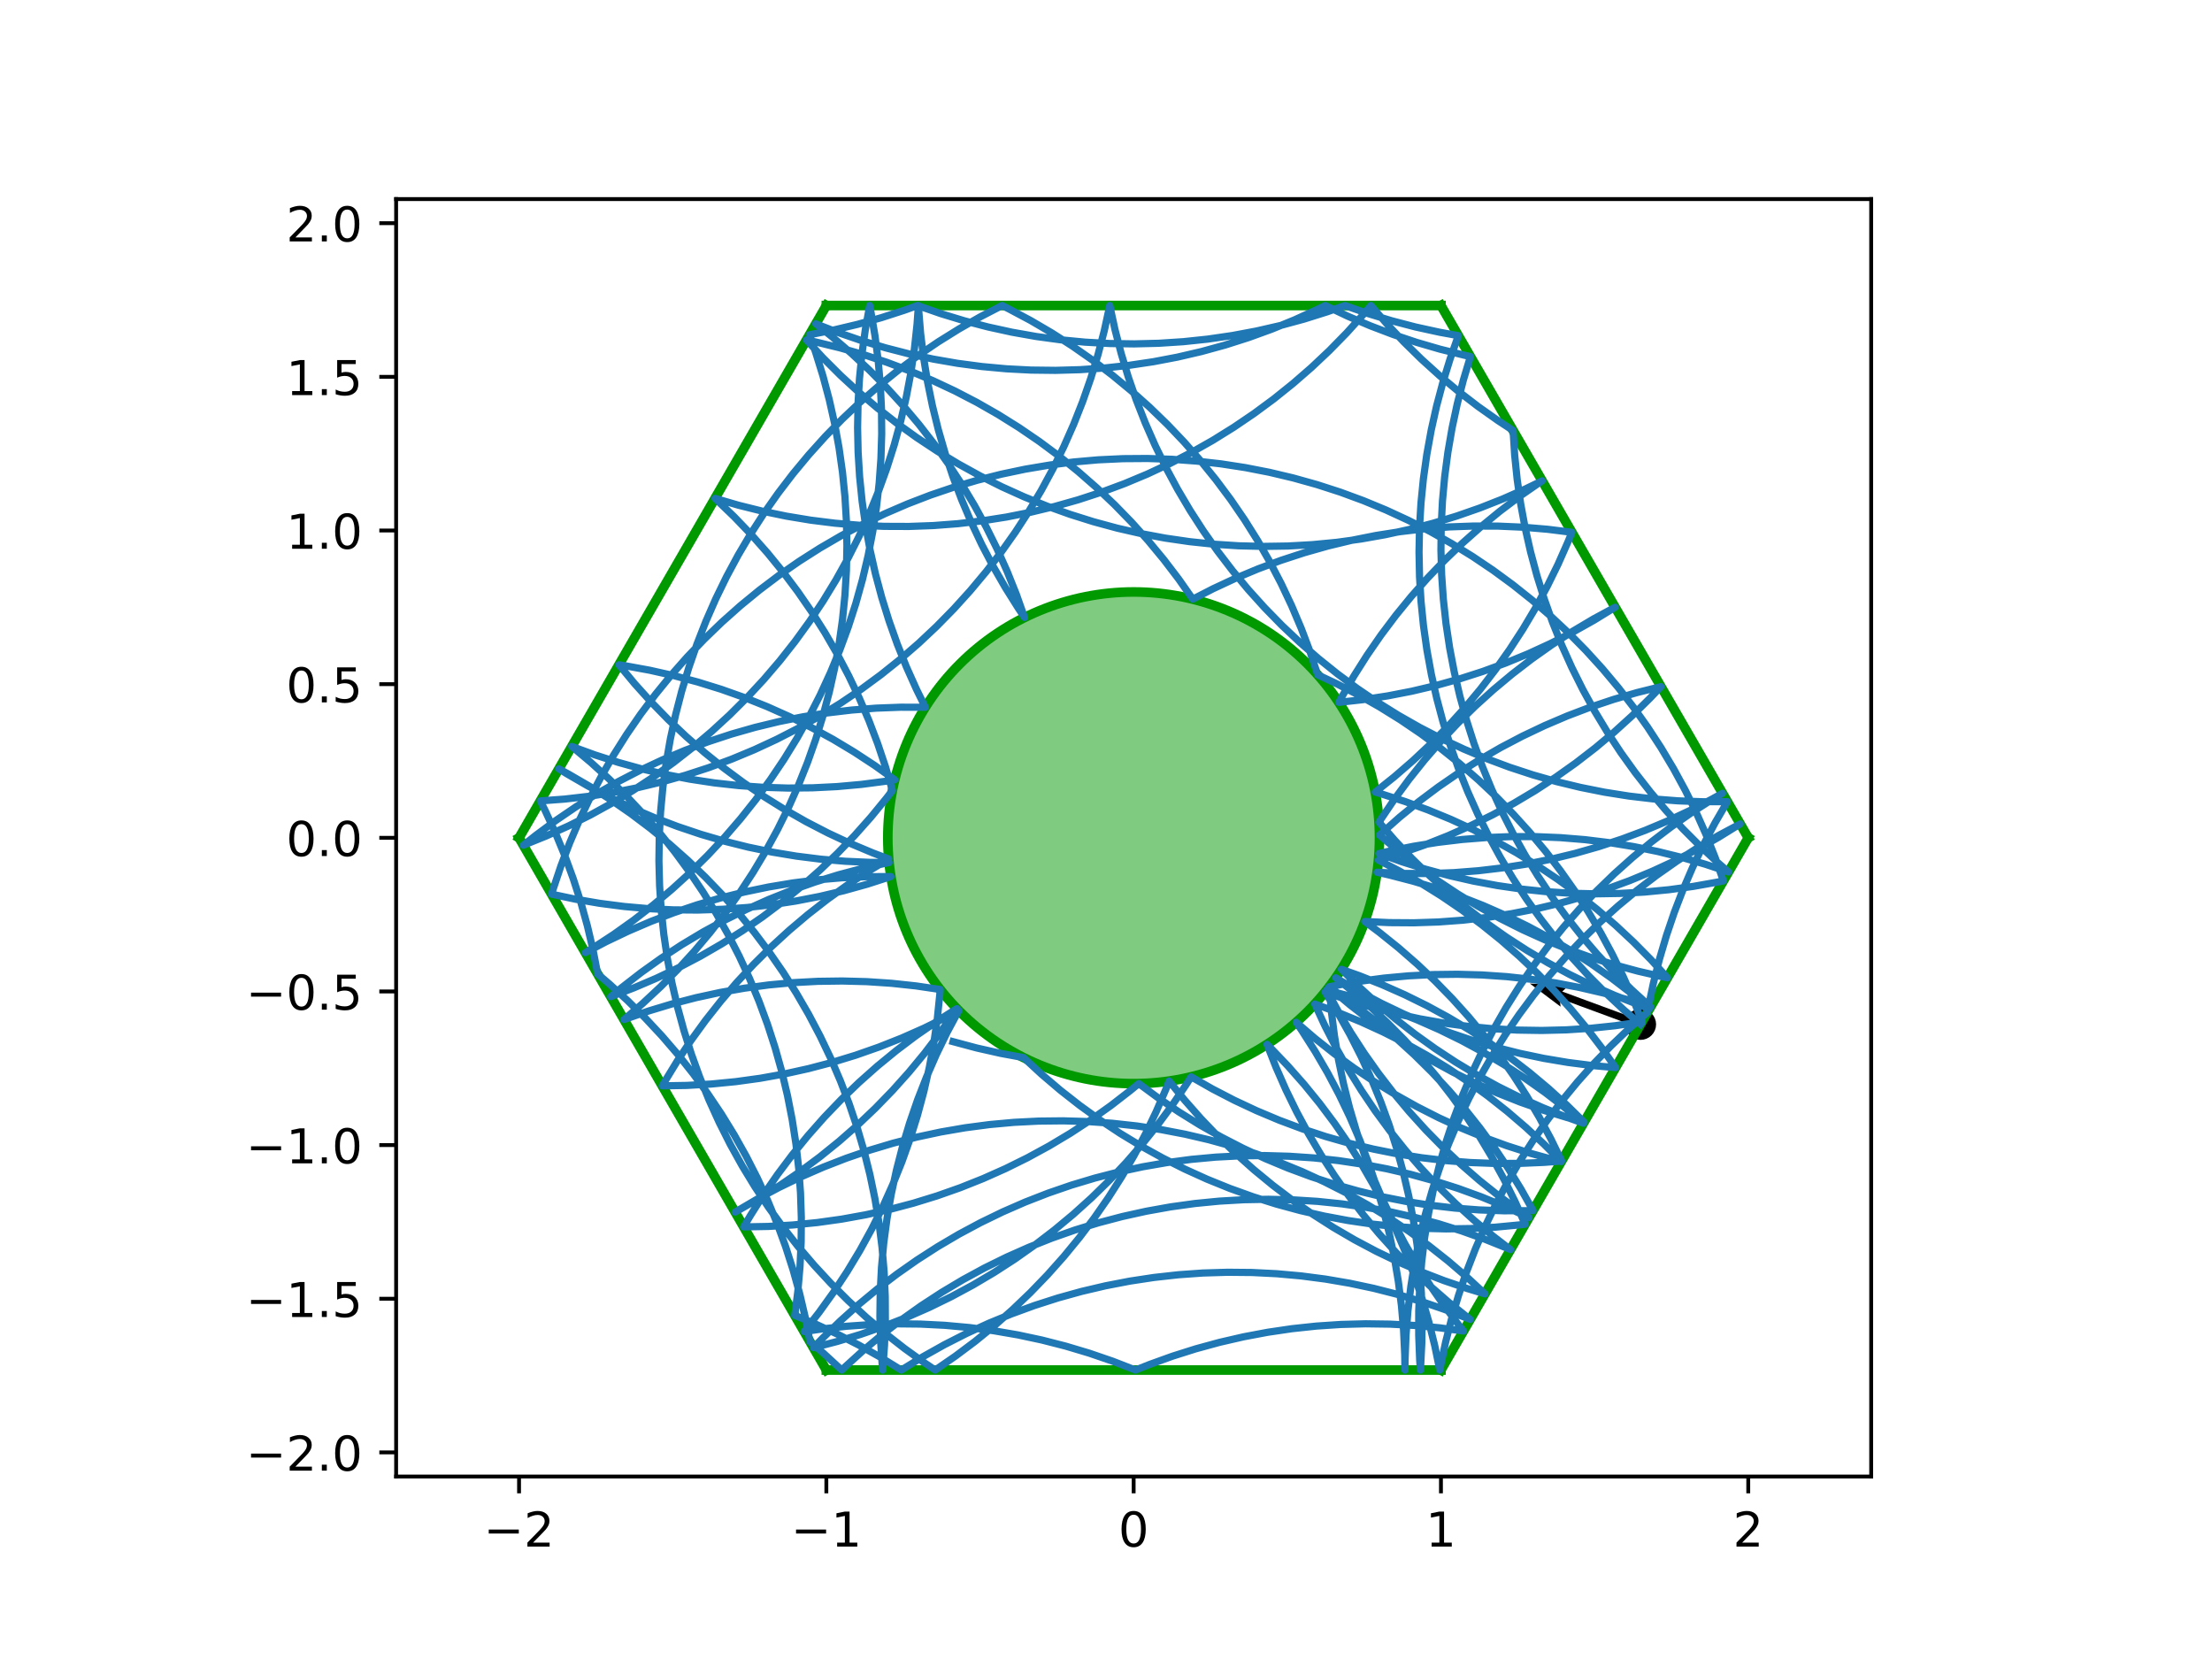 <?xml version="1.0" encoding="utf-8" standalone="no"?>
<!DOCTYPE svg PUBLIC "-//W3C//DTD SVG 1.1//EN"
  "http://www.w3.org/Graphics/SVG/1.1/DTD/svg11.dtd">
<!-- Created with matplotlib (http://matplotlib.org/) -->
<svg height="345.6pt" version="1.1" viewBox="0 0 460.8 345.6" width="460.8pt" xmlns="http://www.w3.org/2000/svg" xmlns:xlink="http://www.w3.org/1999/xlink">
 <defs>
  <style type="text/css">
*{stroke-linecap:butt;stroke-linejoin:round;}
  </style>
 </defs>
 <g id="figure_1">
  <g id="patch_1">
   <path d="M 0 345.6 
L 460.8 345.6 
L 460.8 0 
L 0 0 
z
" style="fill:#ffffff;"/>
  </g>
  <g id="axes_1">
   <g id="patch_2">
    <path d="M 82.52 307.584 
L 389.8 307.584 
L 389.8 41.472 
L 82.52 41.472 
z
" style="fill:#ffffff;"/>
   </g>
   <g id="PathCollection_1">
    <defs>
     <path d="M 0 2.739 
C 0.726 2.739 1.423 2.45 1.936 1.936 
C 2.45 1.423 2.739 0.726 2.739 0 
C 2.739 -0.726 2.45 -1.423 1.936 -1.936 
C 1.423 -2.45 0.726 -2.739 0 -2.739 
C -0.726 -2.739 -1.423 -2.45 -1.936 -1.936 
C -2.45 -1.423 -2.739 -0.726 -2.739 0 
C -2.739 0.726 -2.45 1.423 -1.936 1.936 
C -1.423 2.45 -0.726 2.739 0 2.739 
z
" id="m15c1db0c22" style="stroke:#000000;"/>
    </defs>
    <g clip-path="url(#pc9ce32f8cd)">
     <use style="stroke:#000000;" x="341.755" xlink:href="#m15c1db0c22" y="213.391"/>
    </g>
   </g>
   <g id="Quiver_1">
    <path clip-path="url(#pc9ce32f8cd)" d="M 341.49 214.112 
L 324.912 208 
L 325.101 209.707 
L 318.691 204.887 
L 326.696 205.382 
L 325.444 206.558 
L 342.021 212.671 
L 341.49 214.112 
"/>
   </g>
   <g id="patch_3">
    <path clip-path="url(#pc9ce32f8cd)" d="M 236.16 225.741 
C 249.742 225.741 262.769 220.345 272.373 210.741 
C 281.977 201.137 287.373 188.11 287.373 174.528 
C 287.373 160.946 281.977 147.919 272.373 138.315 
C 262.769 128.711 249.742 123.315 236.16 123.315 
C 222.578 123.315 209.551 128.711 199.947 138.315 
C 190.343 147.919 184.947 160.946 184.947 174.528 
C 184.947 188.11 190.343 201.137 199.947 210.741 
C 209.551 220.345 222.578 225.741 236.16 225.741 
z
" style="fill:#009900;fill-opacity:0.5;stroke:#009900;stroke-linejoin:miter;stroke-width:2;"/>
   </g>
   <g id="matplotlib.axis_1">
    <g id="xtick_1">
     <g id="line2d_1">
      <defs>
       <path d="M 0 0 
L 0 3.5 
" id="ma68ccc28b9" style="stroke:#000000;stroke-width:0.8;"/>
      </defs>
      <g>
       <use style="stroke:#000000;stroke-width:0.8;" x="108.127" xlink:href="#ma68ccc28b9" y="307.584"/>
      </g>
     </g>
     <g id="text_1">
      <!-- −2 -->
      <defs>
       <path d="M 10.594 35.5 
L 73.188 35.5 
L 73.188 27.203 
L 10.594 27.203 
z
" id="DejaVuSans-2212"/>
       <path d="M 19.188 8.297 
L 53.609 8.297 
L 53.609 0 
L 7.328 0 
L 7.328 8.297 
Q 12.938 14.109 22.625 23.891 
Q 32.328 33.688 34.812 36.531 
Q 39.547 41.844 41.422 45.531 
Q 43.312 49.219 43.312 52.781 
Q 43.312 58.594 39.234 62.25 
Q 35.156 65.922 28.609 65.922 
Q 23.969 65.922 18.812 64.312 
Q 13.672 62.703 7.812 59.422 
L 7.812 69.391 
Q 13.766 71.781 18.938 73 
Q 24.125 74.219 28.422 74.219 
Q 39.75 74.219 46.484 68.547 
Q 53.219 62.891 53.219 53.422 
Q 53.219 48.922 51.531 44.891 
Q 49.859 40.875 45.406 35.406 
Q 44.188 33.984 37.641 27.219 
Q 31.109 20.453 19.188 8.297 
z
" id="DejaVuSans-32"/>
      </defs>
      <g transform="translate(100.756 322.182)scale(0.1 -0.1)">
       <use xlink:href="#DejaVuSans-2212"/>
       <use x="83.789" xlink:href="#DejaVuSans-32"/>
      </g>
     </g>
    </g>
    <g id="xtick_2">
     <g id="line2d_2">
      <g>
       <use style="stroke:#000000;stroke-width:0.8;" x="172.143" xlink:href="#ma68ccc28b9" y="307.584"/>
      </g>
     </g>
     <g id="text_2">
      <!-- −1 -->
      <defs>
       <path d="M 12.406 8.297 
L 28.516 8.297 
L 28.516 63.922 
L 10.984 60.406 
L 10.984 69.391 
L 28.422 72.906 
L 38.281 72.906 
L 38.281 8.297 
L 54.391 8.297 
L 54.391 0 
L 12.406 0 
z
" id="DejaVuSans-31"/>
      </defs>
      <g transform="translate(164.772 322.182)scale(0.1 -0.1)">
       <use xlink:href="#DejaVuSans-2212"/>
       <use x="83.789" xlink:href="#DejaVuSans-31"/>
      </g>
     </g>
    </g>
    <g id="xtick_3">
     <g id="line2d_3">
      <g>
       <use style="stroke:#000000;stroke-width:0.8;" x="236.16" xlink:href="#ma68ccc28b9" y="307.584"/>
      </g>
     </g>
     <g id="text_3">
      <!-- 0 -->
      <defs>
       <path d="M 31.781 66.406 
Q 24.172 66.406 20.328 58.906 
Q 16.5 51.422 16.5 36.375 
Q 16.5 21.391 20.328 13.891 
Q 24.172 6.391 31.781 6.391 
Q 39.453 6.391 43.281 13.891 
Q 47.125 21.391 47.125 36.375 
Q 47.125 51.422 43.281 58.906 
Q 39.453 66.406 31.781 66.406 
z
M 31.781 74.219 
Q 44.047 74.219 50.516 64.516 
Q 56.984 54.828 56.984 36.375 
Q 56.984 17.969 50.516 8.266 
Q 44.047 -1.422 31.781 -1.422 
Q 19.531 -1.422 13.062 8.266 
Q 6.594 17.969 6.594 36.375 
Q 6.594 54.828 13.062 64.516 
Q 19.531 74.219 31.781 74.219 
z
" id="DejaVuSans-30"/>
      </defs>
      <g transform="translate(232.979 322.182)scale(0.1 -0.1)">
       <use xlink:href="#DejaVuSans-30"/>
      </g>
     </g>
    </g>
    <g id="xtick_4">
     <g id="line2d_4">
      <g>
       <use style="stroke:#000000;stroke-width:0.8;" x="300.177" xlink:href="#ma68ccc28b9" y="307.584"/>
      </g>
     </g>
     <g id="text_4">
      <!-- 1 -->
      <g transform="translate(296.995 322.182)scale(0.1 -0.1)">
       <use xlink:href="#DejaVuSans-31"/>
      </g>
     </g>
    </g>
    <g id="xtick_5">
     <g id="line2d_5">
      <g>
       <use style="stroke:#000000;stroke-width:0.8;" x="364.193" xlink:href="#ma68ccc28b9" y="307.584"/>
      </g>
     </g>
     <g id="text_5">
      <!-- 2 -->
      <g transform="translate(361.012 322.182)scale(0.1 -0.1)">
       <use xlink:href="#DejaVuSans-32"/>
      </g>
     </g>
    </g>
   </g>
   <g id="matplotlib.axis_2">
    <g id="ytick_1">
     <g id="line2d_6">
      <defs>
       <path d="M 0 0 
L -3.5 0 
" id="m236fe121c1" style="stroke:#000000;stroke-width:0.8;"/>
      </defs>
      <g>
       <use style="stroke:#000000;stroke-width:0.8;" x="82.52" xlink:href="#m236fe121c1" y="302.561"/>
      </g>
     </g>
     <g id="text_6">
      <!-- −2.0 -->
      <defs>
       <path d="M 10.688 12.406 
L 21 12.406 
L 21 0 
L 10.688 0 
z
" id="DejaVuSans-2e"/>
      </defs>
      <g transform="translate(51.237 306.36)scale(0.1 -0.1)">
       <use xlink:href="#DejaVuSans-2212"/>
       <use x="83.789" xlink:href="#DejaVuSans-32"/>
       <use x="147.412" xlink:href="#DejaVuSans-2e"/>
       <use x="179.199" xlink:href="#DejaVuSans-30"/>
      </g>
     </g>
    </g>
    <g id="ytick_2">
     <g id="line2d_7">
      <g>
       <use style="stroke:#000000;stroke-width:0.8;" x="82.52" xlink:href="#m236fe121c1" y="270.553"/>
      </g>
     </g>
     <g id="text_7">
      <!-- −1.5 -->
      <defs>
       <path d="M 10.797 72.906 
L 49.516 72.906 
L 49.516 64.594 
L 19.828 64.594 
L 19.828 46.734 
Q 21.969 47.469 24.109 47.828 
Q 26.266 48.188 28.422 48.188 
Q 40.625 48.188 47.75 41.5 
Q 54.891 34.812 54.891 23.391 
Q 54.891 11.625 47.562 5.094 
Q 40.234 -1.422 26.906 -1.422 
Q 22.312 -1.422 17.547 -0.641 
Q 12.797 0.141 7.719 1.703 
L 7.719 11.625 
Q 12.109 9.234 16.797 8.062 
Q 21.484 6.891 26.703 6.891 
Q 35.156 6.891 40.078 11.328 
Q 45.016 15.766 45.016 23.391 
Q 45.016 31 40.078 35.438 
Q 35.156 39.891 26.703 39.891 
Q 22.75 39.891 18.812 39.016 
Q 14.891 38.141 10.797 36.281 
z
" id="DejaVuSans-35"/>
      </defs>
      <g transform="translate(51.237 274.352)scale(0.1 -0.1)">
       <use xlink:href="#DejaVuSans-2212"/>
       <use x="83.789" xlink:href="#DejaVuSans-31"/>
       <use x="147.412" xlink:href="#DejaVuSans-2e"/>
       <use x="179.199" xlink:href="#DejaVuSans-35"/>
      </g>
     </g>
    </g>
    <g id="ytick_3">
     <g id="line2d_8">
      <g>
       <use style="stroke:#000000;stroke-width:0.8;" x="82.52" xlink:href="#m236fe121c1" y="238.545"/>
      </g>
     </g>
     <g id="text_8">
      <!-- −1.0 -->
      <g transform="translate(51.237 242.344)scale(0.1 -0.1)">
       <use xlink:href="#DejaVuSans-2212"/>
       <use x="83.789" xlink:href="#DejaVuSans-31"/>
       <use x="147.412" xlink:href="#DejaVuSans-2e"/>
       <use x="179.199" xlink:href="#DejaVuSans-30"/>
      </g>
     </g>
    </g>
    <g id="ytick_4">
     <g id="line2d_9">
      <g>
       <use style="stroke:#000000;stroke-width:0.8;" x="82.52" xlink:href="#m236fe121c1" y="206.536"/>
      </g>
     </g>
     <g id="text_9">
      <!-- −0.5 -->
      <g transform="translate(51.237 210.336)scale(0.1 -0.1)">
       <use xlink:href="#DejaVuSans-2212"/>
       <use x="83.789" xlink:href="#DejaVuSans-30"/>
       <use x="147.412" xlink:href="#DejaVuSans-2e"/>
       <use x="179.199" xlink:href="#DejaVuSans-35"/>
      </g>
     </g>
    </g>
    <g id="ytick_5">
     <g id="line2d_10">
      <g>
       <use style="stroke:#000000;stroke-width:0.8;" x="82.52" xlink:href="#m236fe121c1" y="174.528"/>
      </g>
     </g>
     <g id="text_10">
      <!-- 0.0 -->
      <g transform="translate(59.617 178.327)scale(0.1 -0.1)">
       <use xlink:href="#DejaVuSans-30"/>
       <use x="63.623" xlink:href="#DejaVuSans-2e"/>
       <use x="95.41" xlink:href="#DejaVuSans-30"/>
      </g>
     </g>
    </g>
    <g id="ytick_6">
     <g id="line2d_11">
      <g>
       <use style="stroke:#000000;stroke-width:0.8;" x="82.52" xlink:href="#m236fe121c1" y="142.52"/>
      </g>
     </g>
     <g id="text_11">
      <!-- 0.5 -->
      <g transform="translate(59.617 146.319)scale(0.1 -0.1)">
       <use xlink:href="#DejaVuSans-30"/>
       <use x="63.623" xlink:href="#DejaVuSans-2e"/>
       <use x="95.41" xlink:href="#DejaVuSans-35"/>
      </g>
     </g>
    </g>
    <g id="ytick_7">
     <g id="line2d_12">
      <g>
       <use style="stroke:#000000;stroke-width:0.8;" x="82.52" xlink:href="#m236fe121c1" y="110.511"/>
      </g>
     </g>
     <g id="text_12">
      <!-- 1.0 -->
      <g transform="translate(59.617 114.311)scale(0.1 -0.1)">
       <use xlink:href="#DejaVuSans-31"/>
       <use x="63.623" xlink:href="#DejaVuSans-2e"/>
       <use x="95.41" xlink:href="#DejaVuSans-30"/>
      </g>
     </g>
    </g>
    <g id="ytick_8">
     <g id="line2d_13">
      <g>
       <use style="stroke:#000000;stroke-width:0.8;" x="82.52" xlink:href="#m236fe121c1" y="78.503"/>
      </g>
     </g>
     <g id="text_13">
      <!-- 1.5 -->
      <g transform="translate(59.617 82.302)scale(0.1 -0.1)">
       <use xlink:href="#DejaVuSans-31"/>
       <use x="63.623" xlink:href="#DejaVuSans-2e"/>
       <use x="95.41" xlink:href="#DejaVuSans-35"/>
      </g>
     </g>
    </g>
    <g id="ytick_9">
     <g id="line2d_14">
      <g>
       <use style="stroke:#000000;stroke-width:0.8;" x="82.52" xlink:href="#m236fe121c1" y="46.495"/>
      </g>
     </g>
     <g id="text_14">
      <!-- 2.0 -->
      <g transform="translate(59.617 50.294)scale(0.1 -0.1)">
       <use xlink:href="#DejaVuSans-32"/>
       <use x="63.623" xlink:href="#DejaVuSans-2e"/>
       <use x="95.41" xlink:href="#DejaVuSans-30"/>
      </g>
     </g>
    </g>
   </g>
   <g id="line2d_15">
    <path clip-path="url(#pc9ce32f8cd)" d="M 300.177 63.648 
L 172.143 63.648 
" style="fill:none;stroke:#009900;stroke-linecap:square;stroke-width:2;"/>
   </g>
   <g id="line2d_16">
    <path clip-path="url(#pc9ce32f8cd)" d="M 172.143 63.648 
L 108.127 174.528 
" style="fill:none;stroke:#009900;stroke-linecap:square;stroke-width:2;"/>
   </g>
   <g id="line2d_17">
    <path clip-path="url(#pc9ce32f8cd)" d="M 108.127 174.528 
L 172.143 285.408 
" style="fill:none;stroke:#009900;stroke-linecap:square;stroke-width:2;"/>
   </g>
   <g id="line2d_18">
    <path clip-path="url(#pc9ce32f8cd)" d="M 172.143 285.408 
L 300.177 285.408 
" style="fill:none;stroke:#009900;stroke-linecap:square;stroke-width:2;"/>
   </g>
   <g id="line2d_19">
    <path clip-path="url(#pc9ce32f8cd)" d="M 300.177 285.408 
L 364.193 174.528 
" style="fill:none;stroke:#009900;stroke-linecap:square;stroke-width:2;"/>
   </g>
   <g id="line2d_20">
    <path clip-path="url(#pc9ce32f8cd)" d="M 364.193 174.528 
L 300.177 63.648 
" style="fill:none;stroke:#009900;stroke-linecap:square;stroke-width:2;"/>
   </g>
   <g id="line2d_21">
    <path clip-path="url(#pc9ce32f8cd)" d="M 198.533 216.992 
L 203.48 218.316 
L 208.476 219.44 
L 213.219 220.316 
L 216.983 223.788 
L 220.883 227.108 
L 224.912 230.268 
L 229.064 233.266 
L 233.333 236.094 
L 237.712 238.75 
L 242.193 241.228 
L 246.77 243.525 
L 251.435 245.638 
L 256.181 247.562 
L 260.999 249.295 
L 265.884 250.834 
L 270.826 252.176 
L 275.817 253.319 
L 280.851 254.262 
L 285.918 255.003 
L 291.011 255.541 
L 296.121 255.874 
L 301.24 256.003 
L 306.361 255.928 
L 311.474 255.647 
L 316.572 255.162 
L 317.718 255.025 
L 315.631 250.348 
L 313.359 245.759 
L 310.905 241.264 
L 308.273 236.872 
L 305.468 232.587 
L 302.493 228.419 
L 299.354 224.373 
L 296.056 220.455 
L 292.604 216.673 
L 289.003 213.031 
L 285.26 209.537 
L 281.38 206.195 
L 278.257 203.693 
L 278.803 204.028 
L 283.229 206.603 
L 287.755 209 
L 292.373 211.213 
L 297.076 213.24 
L 301.856 215.078 
L 306.705 216.723 
L 311.617 218.172 
L 316.582 219.424 
L 321.594 220.477 
L 326.644 221.328 
L 331.724 221.976 
L 336.553 222.403 
L 333.608 218.213 
L 330.497 214.145 
L 327.227 210.204 
L 323.802 206.398 
L 320.227 202.731 
L 316.508 199.21 
L 312.652 195.841 
L 308.663 192.629 
L 304.55 189.578 
L 300.318 186.695 
L 295.974 183.983 
L 291.525 181.447 
L 287.161 179.182 
L 292.057 177.68 
L 296.889 175.983 
L 301.649 174.094 
L 306.33 172.017 
L 310.924 169.754 
L 315.423 167.31 
L 319.822 164.687 
L 324.112 161.89 
L 328.287 158.925 
L 332.339 155.794 
L 336.264 152.504 
L 340.053 149.06 
L 343.702 145.467 
L 346.012 143.037 
L 341.042 144.271 
L 336.125 145.702 
L 331.269 147.329 
L 326.483 149.149 
L 321.772 151.159 
L 317.147 153.356 
L 312.612 155.736 
L 308.177 158.295 
L 303.847 161.03 
L 299.63 163.935 
L 295.533 167.007 
L 291.561 170.24 
L 287.37 173.955 
L 291.271 177.272 
L 295.302 180.431 
L 299.456 183.426 
L 303.726 186.253 
L 308.106 188.906 
L 312.589 191.382 
L 317.167 193.677 
L 321.833 195.787 
L 326.579 197.709 
L 331.399 199.44 
L 336.284 200.976 
L 341.227 202.316 
L 346.219 203.457 
L 347.358 203.688 
L 343.908 199.903 
L 340.309 196.26 
L 336.568 192.763 
L 332.689 189.419 
L 328.68 186.233 
L 324.547 183.209 
L 320.297 180.353 
L 315.935 177.67 
L 311.47 175.163 
L 306.908 172.836 
L 302.256 170.694 
L 297.523 168.74 
L 292.715 166.976 
L 287.841 165.406 
L 286.48 165.006 
L 290.48 161.808 
L 294.348 158.453 
L 298.079 154.945 
L 301.667 151.291 
L 305.106 147.497 
L 308.391 143.567 
L 311.515 139.51 
L 314.475 135.331 
L 317.266 131.037 
L 319.882 126.635 
L 322.321 122.132 
L 324.577 117.535 
L 326.648 112.851 
L 327.45 110.887 
L 322.369 110.255 
L 317.266 109.825 
L 312.149 109.601 
L 307.029 109.581 
L 301.911 109.766 
L 296.805 110.155 
L 291.718 110.748 
L 286.66 111.544 
L 281.637 112.542 
L 276.658 113.74 
L 271.731 115.136 
L 266.863 116.728 
L 262.064 118.513 
L 257.339 120.489 
L 252.698 122.652 
L 248.481 124.819 
L 245.54 120.627 
L 242.433 116.555 
L 239.167 112.611 
L 235.745 108.801 
L 232.174 105.131 
L 228.459 101.607 
L 224.605 98.234 
L 220.62 95.017 
L 216.51 91.963 
L 212.281 89.076 
L 207.939 86.359 
L 203.493 83.819 
L 198.948 81.459 
L 194.313 79.282 
L 189.594 77.292 
L 184.8 75.493 
L 179.937 73.886 
L 175.015 72.476 
L 170.039 71.263 
L 167.999 70.826 
L 171.476 74.586 
L 175.1 78.204 
L 178.867 81.674 
L 182.769 84.99 
L 186.8 88.148 
L 190.955 91.142 
L 195.226 93.967 
L 199.607 96.619 
L 204.09 99.095 
L 208.668 101.388 
L 213.335 103.497 
L 218.082 105.418 
L 222.902 107.147 
L 227.788 108.682 
L 232.731 110.021 
L 237.723 111.16 
L 242.757 112.1 
L 247.825 112.837 
L 252.918 113.371 
L 258.028 113.7 
L 263.148 113.825 
L 268.268 113.746 
L 273.381 113.461 
L 278.479 112.973 
L 283.553 112.281 
L 288.595 111.386 
L 293.598 110.291 
L 298.552 108.997 
L 303.451 107.505 
L 308.287 105.819 
L 313.051 103.94 
L 317.736 101.873 
L 321.261 100.167 
L 320.726 100.519 
L 316.517 103.436 
L 312.429 106.519 
L 308.466 109.763 
L 304.637 113.163 
L 300.946 116.714 
L 297.401 120.409 
L 294.006 124.243 
L 290.767 128.209 
L 287.689 132.302 
L 284.778 136.515 
L 282.037 140.841 
L 279.471 145.273 
L 278.902 146.315 
L 283.991 145.746 
L 289.053 144.973 
L 294.081 143.998 
L 299.065 142.823 
L 303.998 141.449 
L 308.873 139.88 
L 313.681 138.117 
L 318.414 136.163 
L 323.066 134.021 
L 327.628 131.695 
L 332.093 129.188 
L 336.464 126.499 
L 331.959 128.934 
L 327.555 131.548 
L 323.259 134.336 
L 319.078 137.293 
L 315.019 140.415 
L 311.088 143.696 
L 307.291 147.133 
L 303.635 150.718 
L 300.125 154.447 
L 296.766 158.313 
L 293.566 162.311 
L 290.527 166.433 
L 287.656 170.673 
L 287.27 171.273 
L 290.634 175.133 
L 294.15 178.856 
L 297.813 182.436 
L 301.615 185.866 
L 305.552 189.141 
L 309.616 192.256 
L 313.802 195.207 
L 318.102 197.987 
L 322.511 200.593 
L 327.019 203.021 
L 331.622 205.267 
L 336.31 207.327 
L 341.077 209.197 
L 343.647 210.116 
L 339.712 206.838 
L 335.649 203.72 
L 331.465 200.768 
L 327.167 197.985 
L 322.76 195.376 
L 318.253 192.945 
L 313.652 190.697 
L 308.964 188.634 
L 304.198 186.761 
L 299.361 185.079 
L 294.461 183.592 
L 289.505 182.303 
L 286.868 181.702 
L 287.507 181.744 
L 292.623 181.962 
L 297.744 181.976 
L 302.862 181.785 
L 307.967 181.389 
L 313.053 180.79 
L 318.111 179.987 
L 323.133 178.983 
L 328.11 177.779 
L 333.035 176.377 
L 337.901 174.779 
L 342.698 172.988 
L 347.42 171.006 
L 352.059 168.838 
L 356.608 166.485 
L 358.835 165.247 
L 356.639 166.564 
L 352.327 169.327 
L 348.13 172.26 
L 344.053 175.359 
L 340.103 178.619 
L 336.287 182.034 
L 332.61 185.598 
L 329.079 189.307 
L 325.699 193.155 
L 322.476 197.134 
L 319.414 201.239 
L 316.519 205.463 
L 313.795 209.799 
L 311.247 214.241 
L 308.879 218.782 
L 306.694 223.413 
L 304.695 228.128 
L 302.887 232.919 
L 301.272 237.779 
L 299.853 242.699 
L 298.632 247.673 
L 297.61 252.691 
L 296.79 257.746 
L 296.173 262.829 
L 295.759 267.933 
L 295.55 273.05 
L 295.546 278.171 
L 295.746 283.288 
L 295.89 285.408 
L 295.937 284.77 
L 296.196 279.655 
L 296.251 274.534 
L 296.102 269.416 
L 295.747 264.307 
L 295.189 259.216 
L 294.428 254.152 
L 293.464 249.123 
L 292.301 244.136 
L 290.938 239.199 
L 289.38 234.321 
L 287.628 229.509 
L 285.684 224.772 
L 283.553 220.115 
L 281.237 215.548 
L 278.741 211.076 
L 276.037 206.662 
L 280.873 208.348 
L 285.772 209.839 
L 290.727 211.132 
L 295.73 212.227 
L 300.772 213.121 
L 305.846 213.812 
L 310.944 214.3 
L 316.057 214.584 
L 321.177 214.663 
L 326.297 214.537 
L 331.407 214.207 
L 336.5 213.672 
L 342.068 212.85 
L 340.192 208.085 
L 338.127 203.399 
L 335.876 198.799 
L 333.443 194.293 
L 330.832 189.888 
L 328.046 185.591 
L 325.092 181.408 
L 321.972 177.347 
L 318.692 173.414 
L 315.258 169.616 
L 311.674 165.957 
L 307.947 162.445 
L 304.083 159.085 
L 300.087 155.882 
L 295.967 152.841 
L 291.728 149.968 
L 287.378 147.266 
L 282.923 144.741 
L 278.37 142.396 
L 274.505 140.58 
L 272.89 135.721 
L 271.082 130.93 
L 269.084 126.215 
L 266.899 121.583 
L 264.53 117.043 
L 261.982 112.601 
L 259.258 108.265 
L 256.363 104.041 
L 253.301 99.936 
L 250.077 95.957 
L 246.697 92.109 
L 243.166 88.401 
L 239.49 84.836 
L 235.673 81.421 
L 231.724 78.162 
L 227.647 75.063 
L 223.449 72.129 
L 219.138 69.366 
L 214.719 66.778 
L 210.2 64.368 
L 208.761 63.648 
L 204.212 66.001 
L 199.761 68.534 
L 195.415 71.242 
L 191.181 74.123 
L 187.066 77.17 
L 183.075 80.38 
L 179.216 83.746 
L 175.495 87.264 
L 171.918 90.928 
L 168.49 94.733 
L 165.216 98.671 
L 162.103 102.737 
L 159.155 106.925 
L 156.377 111.226 
L 153.773 115.636 
L 151.348 120.146 
L 149.104 124.749 
L 147.047 129.439 
L 145.179 134.207 
L 143.503 139.046 
L 142.021 143.948 
L 140.737 148.906 
L 139.653 153.91 
L 138.769 158.954 
L 138.088 164.03 
L 137.61 169.129 
L 137.337 174.242 
L 137.268 179.363 
L 137.404 184.482 
L 137.744 189.592 
L 138.289 194.684 
L 139.037 199.75 
L 139.987 204.782 
L 141.137 209.772 
L 142.486 214.712 
L 144.032 219.594 
L 145.771 224.411 
L 147.702 229.154 
L 149.821 233.816 
L 152.124 238.39 
L 154.609 242.867 
L 157.27 247.242 
L 160.105 251.507 
L 163.108 255.656 
L 166.274 259.68 
L 169.599 263.575 
L 173.076 267.334 
L 176.702 270.951 
L 180.469 274.42 
L 184.372 277.736 
L 188.404 280.893 
L 192.559 283.886 
L 194.815 285.408 
L 199.033 282.504 
L 203.132 279.434 
L 207.104 276.202 
L 210.944 272.814 
L 214.645 269.275 
L 218.202 265.59 
L 221.609 261.767 
L 224.86 257.81 
L 227.95 253.727 
L 230.875 249.523 
L 233.629 245.206 
L 236.208 240.782 
L 238.608 236.258 
L 240.826 231.642 
L 242.857 226.941 
L 243.551 225.205 
L 246.783 229.178 
L 250.17 233.018 
L 253.709 236.72 
L 257.393 240.277 
L 261.216 243.684 
L 265.172 246.936 
L 269.255 250.026 
L 273.459 252.951 
L 277.776 255.706 
L 282.2 258.285 
L 286.723 260.686 
L 291.339 262.904 
L 296.04 264.935 
L 300.818 266.777 
L 305.666 268.426 
L 309.341 269.535 
L 305.591 266.047 
L 301.705 262.712 
L 297.689 259.535 
L 293.549 256.521 
L 289.292 253.675 
L 284.924 251.001 
L 280.453 248.505 
L 275.885 246.189 
L 271.229 244.057 
L 266.491 242.114 
L 261.679 240.362 
L 256.801 238.803 
L 251.865 237.441 
L 246.878 236.277 
L 241.848 235.314 
L 236.784 234.552 
L 231.694 233.994 
L 226.585 233.639 
L 221.466 233.49 
L 216.345 233.545 
L 211.231 233.804 
L 206.131 234.268 
L 201.054 234.936 
L 196.007 235.806 
L 191 236.877 
L 186.039 238.148 
L 181.133 239.616 
L 176.289 241.279 
L 171.516 243.134 
L 166.821 245.179 
L 162.212 247.41 
L 157.695 249.823 
L 153.143 252.499 
L 153.706 252.193 
L 158.149 249.648 
L 162.487 246.926 
L 166.713 244.034 
L 170.82 240.975 
L 174.801 237.754 
L 178.651 234.377 
L 182.362 230.848 
L 185.929 227.173 
L 189.346 223.359 
L 192.608 219.412 
L 195.71 215.337 
L 198.646 211.141 
L 199.328 210.112 
L 195.007 212.86 
L 190.8 215.779 
L 186.712 218.864 
L 182.751 222.11 
L 178.923 225.512 
L 175.234 229.064 
L 171.69 232.76 
L 168.297 236.596 
L 165.06 240.564 
L 161.984 244.658 
L 159.074 248.872 
L 156.335 253.199 
L 154.926 255.586 
L 160.046 255.488 
L 165.158 255.186 
L 170.254 254.68 
L 175.325 253.97 
L 180.364 253.058 
L 185.363 251.945 
L 190.313 250.633 
L 195.207 249.124 
L 200.036 247.421 
L 204.794 245.526 
L 209.471 243.442 
L 214.062 241.173 
L 218.559 238.722 
L 222.953 236.094 
L 227.24 233.291 
L 231.41 230.32 
L 235.459 227.184 
L 237.227 225.73 
L 241.349 228.769 
L 245.589 231.64 
L 249.941 234.34 
L 254.397 236.863 
L 258.951 239.206 
L 263.594 241.366 
L 268.32 243.338 
L 273.121 245.119 
L 277.99 246.707 
L 282.918 248.098 
L 287.898 249.292 
L 292.922 250.286 
L 297.981 251.078 
L 303.068 251.666 
L 308.175 252.051 
L 313.293 252.232 
L 318.414 252.208 
L 319.36 252.181 
L 316.854 247.715 
L 314.171 243.353 
L 311.316 239.102 
L 308.293 234.969 
L 305.107 230.959 
L 301.763 227.081 
L 298.267 223.339 
L 294.624 219.74 
L 290.84 216.289 
L 286.921 212.993 
L 282.873 209.856 
L 278.704 206.883 
L 276.843 205.636 
L 277.324 206.058 
L 281.245 209.353 
L 285.294 212.487 
L 289.466 215.458 
L 293.753 218.259 
L 298.148 220.886 
L 302.645 223.336 
L 307.237 225.603 
L 311.915 227.686 
L 316.673 229.579 
L 321.503 231.281 
L 326.398 232.788 
L 329.995 233.761 
L 326.345 230.169 
L 322.555 226.725 
L 318.63 223.436 
L 314.577 220.306 
L 310.402 217.341 
L 306.112 214.545 
L 301.713 211.923 
L 297.213 209.479 
L 292.619 207.216 
L 287.938 205.14 
L 283.177 203.252 
L 279.433 201.919 
L 283.066 205.528 
L 286.84 208.989 
L 290.75 212.296 
L 294.789 215.445 
L 298.95 218.429 
L 303.228 221.245 
L 307.614 223.887 
L 312.103 226.352 
L 316.687 228.635 
L 321.359 230.733 
L 326.11 232.643 
L 329.859 233.996 
L 325.93 230.712 
L 321.872 227.588 
L 317.693 224.628 
L 313.399 221.838 
L 308.997 219.222 
L 304.493 216.784 
L 299.896 214.528 
L 295.212 212.458 
L 290.45 210.576 
L 285.615 208.887 
L 280.717 207.392 
L 276.372 206.242 
L 278.81 210.745 
L 281.427 215.148 
L 284.217 219.441 
L 287.177 223.62 
L 290.302 227.677 
L 293.587 231.606 
L 297.026 235.401 
L 300.614 239.055 
L 304.345 242.562 
L 308.213 245.918 
L 312.213 249.116 
L 316.337 252.152 
L 318.511 253.652 
L 317.935 253.373 
L 313.276 251.246 
L 308.537 249.307 
L 303.723 247.559 
L 298.844 246.005 
L 293.906 244.648 
L 288.918 243.489 
L 283.887 242.53 
L 278.823 241.773 
L 273.732 241.219 
L 268.623 240.87 
L 263.504 240.725 
L 258.383 240.785 
L 253.269 241.049 
L 248.169 241.518 
L 243.093 242.19 
L 238.047 243.065 
L 233.04 244.141 
L 228.081 245.416 
L 223.176 246.889 
L 218.334 248.556 
L 213.563 250.416 
L 208.87 252.465 
L 204.262 254.701 
L 199.748 257.118 
L 195.334 259.715 
L 191.027 262.485 
L 186.835 265.426 
L 182.763 268.532 
L 178.819 271.798 
L 175.009 275.22 
L 171.338 278.791 
L 169.45 280.743 
L 174.407 279.455 
L 179.307 277.97 
L 184.145 276.289 
L 188.911 274.417 
L 193.599 272.356 
L 198.201 270.108 
L 202.709 267.679 
L 207.116 265.071 
L 211.415 262.289 
L 215.6 259.337 
L 219.663 256.221 
L 223.599 252.944 
L 227.4 249.513 
L 231.061 245.932 
L 234.576 242.208 
L 237.939 238.346 
L 241.145 234.353 
L 244.189 230.234 
L 247.066 225.998 
L 248.138 224.321 
L 252.587 226.855 
L 257.135 229.21 
L 261.773 231.38 
L 266.494 233.364 
L 271.291 235.157 
L 276.156 236.757 
L 281.081 238.161 
L 286.058 239.367 
L 291.079 240.373 
L 296.136 241.177 
L 301.222 241.779 
L 306.327 242.176 
L 311.445 242.369 
L 316.566 242.358 
L 321.682 242.141 
L 325.318 241.863 
L 323.077 237.258 
L 320.654 232.746 
L 318.053 228.335 
L 315.277 224.032 
L 312.331 219.843 
L 309.221 215.775 
L 305.95 211.834 
L 302.524 208.028 
L 298.949 204.362 
L 295.229 200.842 
L 291.373 197.473 
L 287.384 194.261 
L 284.315 191.961 
L 289.43 192.2 
L 294.551 192.235 
L 299.669 192.064 
L 304.776 191.689 
L 309.865 191.11 
L 314.925 190.328 
L 319.951 189.345 
L 324.933 188.161 
L 329.864 186.779 
L 334.736 185.2 
L 339.541 183.429 
L 344.271 181.466 
L 348.918 179.316 
L 353.476 176.982 
L 357.938 174.467 
L 362.52 171.63 
L 358.006 174.048 
L 353.592 176.645 
L 349.286 179.416 
L 345.094 182.357 
L 341.023 185.464 
L 337.079 188.731 
L 333.269 192.153 
L 329.599 195.724 
L 326.075 199.44 
L 322.702 203.293 
L 319.486 207.278 
L 316.432 211.389 
L 313.545 215.618 
L 310.829 219.96 
L 308.289 224.406 
L 305.929 228.951 
L 303.752 233.587 
L 301.763 238.305 
L 299.963 243.1 
L 298.358 247.962 
L 296.947 252.885 
L 295.735 257.861 
L 294.723 262.881 
L 293.912 267.937 
L 293.304 273.022 
L 292.9 278.127 
L 292.7 283.244 
L 292.677 285.408 
L 292.631 282.208 
L 292.39 277.092 
L 291.944 271.991 
L 291.295 266.911 
L 290.443 261.861 
L 289.391 256.85 
L 288.138 251.884 
L 286.688 246.973 
L 285.043 242.123 
L 283.205 237.344 
L 281.177 232.641 
L 278.963 228.024 
L 276.566 223.498 
L 273.99 219.072 
L 271.239 214.753 
L 270.019 212.952 
L 273.902 216.291 
L 277.915 219.472 
L 282.052 222.489 
L 286.307 225.34 
L 290.672 228.017 
L 295.141 230.518 
L 299.706 232.838 
L 304.36 234.974 
L 309.096 236.922 
L 313.906 238.679 
L 318.783 240.243 
L 323.718 241.61 
L 325.244 241.99 
L 321.637 238.355 
L 317.888 234.867 
L 314.002 231.532 
L 309.985 228.355 
L 305.845 225.341 
L 301.588 222.495 
L 297.22 219.821 
L 292.749 217.325 
L 288.181 215.009 
L 283.525 212.877 
L 278.787 210.934 
L 273.894 209.154 
L 276.049 213.799 
L 278.389 218.354 
L 280.909 222.813 
L 283.605 227.166 
L 286.473 231.409 
L 289.508 235.533 
L 292.706 239.533 
L 296.061 243.402 
L 299.569 247.133 
L 303.222 250.721 
L 307.017 254.161 
L 310.945 257.445 
L 314.662 260.318 
L 314.074 260.066 
L 309.323 258.154 
L 304.5 256.434 
L 299.611 254.908 
L 294.666 253.579 
L 289.671 252.449 
L 284.635 251.519 
L 279.566 250.792 
L 274.472 250.268 
L 269.361 249.948 
L 264.241 249.832 
L 259.121 249.922 
L 254.009 250.216 
L 248.912 250.714 
L 243.839 251.416 
L 238.799 252.32 
L 233.798 253.425 
L 228.846 254.729 
L 223.95 256.229 
L 219.118 257.925 
L 214.357 259.812 
L 209.676 261.889 
L 205.082 264.15 
L 200.581 266.594 
L 196.182 269.216 
L 191.892 272.011 
L 187.716 274.976 
L 183.663 278.106 
L 179.738 281.395 
L 175.947 284.838 
L 175.349 285.408 
L 171.58 281.94 
L 168.728 279.492 
L 167.756 274.464 
L 166.584 269.479 
L 165.213 264.545 
L 163.646 259.67 
L 161.886 254.861 
L 159.934 250.126 
L 157.795 245.474 
L 155.471 240.91 
L 152.967 236.443 
L 150.286 232.08 
L 147.433 227.828 
L 144.412 223.692 
L 141.228 219.682 
L 137.887 215.801 
L 134.392 212.058 
L 130.751 208.457 
L 126.969 205.004 
L 124.508 202.901 
L 123.536 197.873 
L 122.364 192.888 
L 120.993 187.954 
L 119.426 183.079 
L 117.666 178.27 
L 115.714 173.535 
L 113.575 168.882 
L 112.564 166.842 
L 117.671 166.459 
L 122.758 165.872 
L 127.818 165.082 
L 132.842 164.091 
L 137.822 162.899 
L 142.751 161.509 
L 147.62 159.923 
L 152.422 158.144 
L 157.149 156.174 
L 161.794 154.017 
L 166.348 151.675 
L 170.805 149.154 
L 175.158 146.456 
L 179.399 143.586 
L 183.522 140.549 
L 187.521 137.349 
L 191.388 133.993 
L 195.118 130.484 
L 198.705 126.829 
L 202.143 123.033 
L 205.426 119.103 
L 208.549 115.045 
L 211.507 110.865 
L 214.296 106.57 
L 216.912 102.167 
L 219.348 97.663 
L 221.603 93.065 
L 223.672 88.381 
L 225.552 83.617 
L 227.241 78.782 
L 228.734 73.884 
L 230.031 68.93 
L 231.183 63.648 
L 232.269 68.652 
L 233.554 73.61 
L 235.037 78.511 
L 236.714 83.35 
L 238.584 88.117 
L 240.643 92.806 
L 242.887 97.409 
L 245.314 101.918 
L 247.919 106.327 
L 250.699 110.628 
L 253.648 114.815 
L 256.762 118.88 
L 260.036 122.817 
L 263.466 126.621 
L 267.044 130.284 
L 270.766 133.801 
L 274.626 137.167 
L 278.617 140.375 
L 282.734 143.421 
L 286.969 146.3 
L 291.315 149.008 
L 295.767 151.539 
L 300.316 153.891 
L 304.956 156.059 
L 309.678 158.039 
L 314.476 159.829 
L 319.342 161.426 
L 324.268 162.827 
L 329.245 164.029 
L 334.267 165.032 
L 339.325 165.833 
L 344.411 166.432 
L 349.517 166.826 
L 354.634 167.016 
L 359.846 166.999 
L 357.27 171.424 
L 354.872 175.949 
L 352.657 180.567 
L 350.629 185.269 
L 348.791 190.049 
L 347.145 194.898 
L 345.694 199.809 
L 344.441 204.774 
L 343.387 209.786 
L 343.175 210.932 
L 339.331 214.315 
L 335.625 217.85 
L 332.064 221.529 
L 328.652 225.348 
L 325.396 229.301 
L 322.301 233.381 
L 319.371 237.581 
L 316.612 241.895 
L 314.027 246.315 
L 311.621 250.836 
L 309.398 255.449 
L 307.361 260.148 
L 305.514 264.924 
L 303.859 269.77 
L 302.399 274.679 
L 301.136 279.642 
L 300.073 284.651 
L 299.931 285.408 
L 298.898 280.392 
L 297.666 275.422 
L 296.236 270.505 
L 294.61 265.649 
L 292.791 260.861 
L 290.782 256.151 
L 288.587 251.524 
L 286.208 246.989 
L 283.65 242.553 
L 280.917 238.222 
L 278.012 234.005 
L 274.942 229.907 
L 271.709 225.935 
L 268.321 222.095 
L 264.782 218.394 
L 263.938 217.554 
L 265.809 222.32 
L 267.87 227.008 
L 270.117 231.61 
L 272.546 236.118 
L 275.153 240.526 
L 277.935 244.826 
L 280.886 249.011 
L 284.002 253.074 
L 287.279 257.01 
L 290.71 260.812 
L 294.29 264.473 
L 298.014 267.989 
L 301.875 271.352 
L 306.265 274.863 
L 305.673 274.619 
L 300.898 272.769 
L 296.052 271.112 
L 291.144 269.65 
L 286.182 268.386 
L 281.173 267.321 
L 276.125 266.457 
L 271.047 265.796 
L 265.947 265.338 
L 260.832 265.084 
L 255.711 265.036 
L 250.593 265.192 
L 245.484 265.553 
L 240.395 266.117 
L 235.332 266.885 
L 230.303 267.855 
L 225.318 269.025 
L 220.383 270.393 
L 215.507 271.958 
L 210.697 273.716 
L 205.962 275.666 
L 201.308 277.803 
L 196.743 280.124 
L 192.275 282.626 
L 187.751 285.408 
L 183.39 282.723 
L 178.926 280.214 
L 174.365 277.886 
L 169.714 275.742 
L 165.565 274.015 
L 166.213 268.935 
L 166.656 263.833 
L 166.895 258.717 
L 166.93 253.597 
L 166.759 248.478 
L 166.384 243.371 
L 165.805 238.283 
L 165.023 233.222 
L 164.04 228.196 
L 162.856 223.214 
L 161.474 218.283 
L 159.896 213.412 
L 158.124 208.607 
L 156.161 203.877 
L 154.011 199.229 
L 151.677 194.671 
L 149.163 190.21 
L 146.472 185.853 
L 143.608 181.607 
L 140.578 177.479 
L 137.385 173.476 
L 134.034 169.603 
L 130.531 165.868 
L 126.881 162.275 
L 123.091 158.831 
L 119.113 155.499 
L 123.923 157.256 
L 128.8 158.82 
L 133.735 160.187 
L 138.721 161.355 
L 143.749 162.323 
L 148.813 163.09 
L 153.903 163.653 
L 159.011 164.012 
L 164.13 164.167 
L 169.25 164.117 
L 174.365 163.862 
L 179.465 163.403 
L 184.543 162.74 
L 186.392 162.448 
L 182.226 159.469 
L 177.944 156.66 
L 173.554 154.024 
L 169.061 151.566 
L 164.474 149.29 
L 159.8 147.198 
L 155.045 145.296 
L 150.218 143.585 
L 145.327 142.068 
L 140.379 140.749 
L 135.382 139.628 
L 130.345 138.708 
L 128.935 138.487 
L 132.207 142.427 
L 135.634 146.232 
L 139.21 149.897 
L 142.93 153.417 
L 146.788 156.784 
L 150.777 159.995 
L 154.892 163.044 
L 159.125 165.925 
L 163.47 168.636 
L 167.92 171.17 
L 172.468 173.524 
L 177.106 175.695 
L 181.828 177.678 
L 185.137 178.938 
L 180.751 181.582 
L 176.475 184.399 
L 172.314 187.384 
L 168.276 190.534 
L 164.368 193.843 
L 160.594 197.305 
L 156.963 200.915 
L 153.478 204.668 
L 150.147 208.557 
L 146.973 212.576 
L 143.963 216.719 
L 141.121 220.979 
L 138.452 225.35 
L 137.96 226.2 
L 143.08 226.113 
L 148.193 225.821 
L 153.289 225.324 
L 158.362 224.625 
L 163.403 223.723 
L 168.404 222.62 
L 173.357 221.318 
L 178.254 219.819 
L 183.086 218.125 
L 187.848 216.24 
L 192.53 214.165 
L 197.125 211.905 
L 199.728 210.521 
L 197.308 215.034 
L 195.071 219.641 
L 193.019 224.333 
L 191.157 229.103 
L 189.487 233.944 
L 188.011 238.848 
L 186.734 243.807 
L 185.655 248.813 
L 184.778 253.858 
L 184.103 258.935 
L 183.631 264.034 
L 183.364 269.148 
L 183.301 274.269 
L 183.444 279.388 
L 183.791 284.497 
L 183.874 285.408 
L 184.258 280.301 
L 184.437 275.184 
L 184.411 270.063 
L 184.18 264.947 
L 183.745 259.844 
L 183.106 254.763 
L 182.265 249.712 
L 181.222 244.698 
L 179.98 239.73 
L 178.54 234.816 
L 176.904 229.963 
L 175.076 225.18 
L 173.058 220.473 
L 170.853 215.851 
L 168.466 211.321 
L 165.899 206.889 
L 163.157 202.564 
L 160.244 198.353 
L 157.165 194.26 
L 153.925 190.295 
L 150.529 186.462 
L 146.982 182.768 
L 143.29 179.219 
L 139.46 175.82 
L 135.497 172.577 
L 131.407 169.495 
L 127.197 166.58 
L 122.874 163.835 
L 118.444 161.265 
L 116.418 160.166 
L 118.054 161.173 
L 122.486 163.738 
L 127.018 166.123 
L 131.642 168.324 
L 136.349 170.34 
L 141.134 172.165 
L 145.988 173.798 
L 150.903 175.235 
L 155.872 176.474 
L 160.886 177.514 
L 165.938 178.352 
L 171.019 178.988 
L 176.122 179.42 
L 181.238 179.647 
L 185.207 179.683 
L 184.579 179.809 
L 179.582 180.927 
L 174.633 182.244 
L 169.741 183.758 
L 164.913 185.466 
L 160.158 187.366 
L 155.482 189.454 
L 150.894 191.728 
L 146.4 194.184 
L 142.008 196.817 
L 137.724 199.624 
L 133.557 202.6 
L 129.512 205.74 
L 127.235 207.625 
L 132.021 205.802 
L 136.73 203.789 
L 141.354 201.589 
L 145.887 199.206 
L 150.321 196.644 
L 154.649 193.906 
L 158.863 190.998 
L 162.959 187.923 
L 166.928 184.687 
L 170.764 181.295 
L 174.462 177.752 
L 178.015 174.064 
L 181.418 170.237 
L 184.665 166.277 
L 185.903 164.678 
L 184.468 159.762 
L 182.838 154.908 
L 181.016 150.122 
L 179.003 145.413 
L 176.803 140.789 
L 174.421 136.256 
L 171.859 131.822 
L 169.122 127.493 
L 166.214 123.278 
L 163.139 119.183 
L 159.904 115.214 
L 156.512 111.377 
L 152.969 107.679 
L 148.95 103.82 
L 153.866 105.254 
L 158.836 106.49 
L 163.851 107.527 
L 168.903 108.362 
L 173.985 108.995 
L 179.088 109.424 
L 184.204 109.648 
L 189.325 109.668 
L 194.443 109.483 
L 199.549 109.093 
L 204.635 108.5 
L 209.694 107.703 
L 214.717 106.705 
L 219.696 105.507 
L 224.623 104.111 
L 229.49 102.519 
L 234.289 100.733 
L 239.014 98.757 
L 243.655 96.594 
L 248.207 94.246 
L 252.661 91.719 
L 257.01 89.015 
L 261.247 86.14 
L 265.367 83.098 
L 269.361 79.893 
L 273.224 76.531 
L 276.949 73.018 
L 280.531 69.358 
L 283.964 65.558 
L 285.588 63.648 
L 288.946 67.515 
L 292.456 71.244 
L 296.112 74.83 
L 299.908 78.267 
L 303.839 81.549 
L 307.898 84.671 
L 312.078 87.629 
L 315.209 89.685 
L 315.531 94.796 
L 316.057 99.89 
L 316.786 104.959 
L 317.717 109.995 
L 318.849 114.989 
L 320.18 119.934 
L 321.708 124.822 
L 323.429 129.645 
L 325.342 134.395 
L 327.444 139.065 
L 329.731 143.647 
L 332.199 148.134 
L 334.844 152.519 
L 337.663 156.794 
L 340.65 160.954 
L 343.802 164.99 
L 347.112 168.897 
L 350.576 172.669 
L 354.188 176.299 
L 357.942 179.782 
L 360.083 181.648 
L 355.224 180.03 
L 350.304 178.607 
L 345.332 177.383 
L 340.315 176.358 
L 335.26 175.535 
L 330.177 174.914 
L 325.073 174.498 
L 319.956 174.286 
L 314.835 174.278 
L 309.718 174.475 
L 304.613 174.877 
L 299.528 175.483 
L 294.471 176.291 
L 289.451 177.302 
L 287.268 177.806 
L 292.089 179.534 
L 296.975 181.068 
L 301.918 182.405 
L 306.911 183.543 
L 311.945 184.481 
L 317.013 185.217 
L 322.107 185.749 
L 327.217 186.077 
L 332.337 186.201 
L 337.457 186.12 
L 342.57 185.834 
L 347.667 185.344 
L 352.741 184.651 
L 357.783 183.755 
L 359.01 183.505 
L 357.312 178.674 
L 355.422 173.914 
L 353.344 169.234 
L 351.08 164.641 
L 348.634 160.142 
L 346.01 155.744 
L 343.212 151.455 
L 340.245 147.281 
L 337.113 143.229 
L 333.822 139.306 
L 330.377 135.517 
L 326.783 131.869 
L 323.046 128.368 
L 319.172 125.019 
L 315.167 121.828 
L 311.037 118.799 
L 306.79 115.938 
L 302.432 113.249 
L 297.97 110.736 
L 293.411 108.404 
L 288.762 106.256 
L 284.031 104.296 
L 279.225 102.526 
L 274.353 100.95 
L 269.421 99.571 
L 264.438 98.389 
L 259.412 97.408 
L 254.351 96.628 
L 249.263 96.052 
L 244.155 95.679 
L 239.037 95.511 
L 233.916 95.548 
L 228.801 95.789 
L 223.699 96.235 
L 218.62 96.885 
L 213.57 97.737 
L 208.559 98.79 
L 203.593 100.043 
L 198.682 101.494 
L 193.833 103.139 
L 189.053 104.978 
L 184.351 107.006 
L 179.733 109.22 
L 175.208 111.617 
L 170.782 114.194 
L 166.463 116.945 
L 162.258 119.867 
L 158.172 122.955 
L 154.213 126.203 
L 150.388 129.607 
L 146.701 133.162 
L 143.16 136.861 
L 139.769 140.699 
L 136.535 144.669 
L 133.462 148.765 
L 130.555 152.981 
L 127.819 157.31 
L 125.258 161.745 
L 122.877 166.279 
L 120.679 170.904 
L 118.668 175.614 
L 116.847 180.4 
L 115.218 185.255 
L 114.905 186.269 
L 119.916 187.328 
L 124.964 188.185 
L 130.043 188.84 
L 135.144 189.292 
L 140.259 189.539 
L 145.38 189.581 
L 150.498 189.419 
L 155.606 189.052 
L 160.695 188.481 
L 165.757 187.706 
L 170.785 186.731 
L 175.769 185.555 
L 180.702 184.18 
L 185.588 182.605 
L 180.467 182.631 
L 175.351 182.861 
L 170.248 183.295 
L 165.167 183.933 
L 160.116 184.774 
L 155.102 185.816 
L 150.134 187.058 
L 145.219 188.497 
L 140.366 190.132 
L 135.583 191.96 
L 130.876 193.977 
L 126.253 196.181 
L 121.938 198.45 
L 123.574 197.443 
L 127.859 194.64 
L 132.03 191.668 
L 136.078 188.532 
L 139.997 185.236 
L 143.782 181.786 
L 147.425 178.187 
L 150.922 174.446 
L 154.266 170.568 
L 157.453 166.559 
L 160.476 162.426 
L 163.332 158.175 
L 166.016 153.814 
L 168.523 149.349 
L 170.85 144.787 
L 172.992 140.135 
L 174.947 135.402 
L 176.71 130.594 
L 178.28 125.72 
L 179.654 120.787 
L 180.83 115.803 
L 181.805 110.775 
L 182.578 105.713 
L 183.149 100.624 
L 183.515 95.516 
L 183.677 90.398 
L 183.634 85.277 
L 183.386 80.162 
L 182.934 75.061 
L 182.279 69.982 
L 181.421 64.933 
L 181.169 63.648 
L 180.259 68.688 
L 179.551 73.759 
L 179.047 78.855 
L 178.747 83.968 
L 178.652 89.088 
L 178.761 94.208 
L 179.075 99.319 
L 179.593 104.414 
L 180.315 109.484 
L 181.239 114.52 
L 182.363 119.516 
L 183.687 124.464 
L 185.207 129.354 
L 186.921 134.179 
L 188.827 138.932 
L 190.922 143.605 
L 192.76 147.338 
L 187.639 147.326 
L 182.522 147.518 
L 177.416 147.915 
L 172.331 148.516 
L 167.273 149.319 
L 162.252 150.324 
L 157.275 151.53 
L 152.35 152.933 
L 147.485 154.532 
L 142.688 156.324 
L 137.966 158.307 
L 133.328 160.477 
L 128.78 162.831 
L 124.329 165.364 
L 119.984 168.074 
L 115.75 170.955 
L 111.635 174.003 
L 109.021 176.077 
L 113.77 174.161 
L 118.438 172.056 
L 123.019 169.766 
L 127.504 167.295 
L 131.887 164.646 
L 136.161 161.825 
L 140.318 158.834 
L 144.352 155.68 
L 148.257 152.367 
L 152.026 148.901 
L 155.654 145.286 
L 159.134 141.53 
L 162.462 137.637 
L 165.631 133.614 
L 168.636 129.468 
L 171.473 125.205 
L 174.138 120.831 
L 176.626 116.355 
L 178.932 111.783 
L 181.054 107.122 
L 182.988 102.381 
L 184.73 97.565 
L 186.279 92.684 
L 187.631 87.745 
L 188.785 82.755 
L 189.738 77.724 
L 190.489 72.658 
L 191.037 67.567 
L 191.32 63.648 
L 191.357 64.287 
L 191.775 69.391 
L 192.395 74.474 
L 193.219 79.529 
L 194.244 84.546 
L 195.469 89.518 
L 196.892 94.438 
L 198.51 99.296 
L 200.322 104.086 
L 202.323 108.8 
L 204.511 113.43 
L 206.883 117.968 
L 209.435 122.408 
L 212.161 126.743 
L 213.43 128.635 
L 211.72 123.808 
L 209.818 119.053 
L 207.728 114.378 
L 205.453 109.791 
L 202.996 105.298 
L 200.361 100.906 
L 197.553 96.624 
L 194.576 92.457 
L 191.434 88.413 
L 188.134 84.498 
L 184.679 80.717 
L 181.076 77.078 
L 177.331 73.586 
L 173.448 70.247 
L 169.945 67.455 
L 174.716 69.316 
L 179.558 70.984 
L 184.463 72.457 
L 189.422 73.733 
L 194.429 74.809 
L 199.474 75.685 
L 204.551 76.358 
L 209.65 76.827 
L 214.764 77.093 
L 219.885 77.153 
L 225.004 77.009 
L 230.113 76.66 
L 235.204 76.107 
L 240.269 75.351 
L 245.299 74.393 
L 250.288 73.234 
L 255.226 71.877 
L 260.105 70.324 
L 264.919 68.576 
L 269.659 66.638 
L 274.318 64.512 
L 276.079 63.648 
L 280.704 65.846 
L 285.414 67.856 
L 290.201 69.677 
L 295.056 71.305 
L 299.972 72.738 
L 304.942 73.972 
L 306.313 74.276 
L 304.843 79.182 
L 303.571 84.142 
L 302.498 89.149 
L 301.627 94.196 
L 300.957 99.273 
L 300.492 104.373 
L 300.231 109.487 
L 300.174 114.608 
L 300.322 119.726 
L 300.675 124.835 
L 301.232 129.926 
L 301.992 134.99 
L 302.954 140.02 
L 304.116 145.007 
L 305.477 149.944 
L 307.034 154.823 
L 308.785 159.635 
L 310.727 164.374 
L 312.857 169.031 
L 315.171 173.599 
L 317.667 178.071 
L 320.339 182.439 
L 323.183 186.697 
L 326.196 190.838 
L 329.372 194.856 
L 332.706 198.743 
L 336.193 202.493 
L 339.827 206.102 
L 343.844 209.774 
L 338.964 208.222 
L 334.025 206.867 
L 329.037 205.71 
L 324.006 204.753 
L 318.941 203.999 
L 313.85 203.448 
L 308.74 203.1 
L 303.621 202.958 
L 298.501 203.02 
L 293.387 203.287 
L 288.287 203.758 
L 283.211 204.432 
L 278.166 205.309 
L 276.899 205.563 
L 277.342 210.664 
L 277.988 215.744 
L 278.837 220.795 
L 279.887 225.807 
L 281.137 230.773 
L 282.585 235.685 
L 284.228 240.535 
L 286.063 245.316 
L 288.088 250.02 
L 290.3 254.638 
L 292.694 259.165 
L 295.268 263.592 
L 298.017 267.913 
L 300.936 272.121 
L 304.021 276.208 
L 304.871 277.277 
L 299.796 276.595 
L 294.697 276.116 
L 289.584 275.841 
L 284.463 275.771 
L 279.344 275.906 
L 274.234 276.246 
L 269.142 276.79 
L 264.076 277.537 
L 259.044 278.485 
L 254.053 279.635 
L 249.113 280.983 
L 244.23 282.527 
L 239.413 284.266 
L 236.54 285.408 
L 231.767 283.554 
L 226.923 281.892 
L 222.017 280.425 
L 217.055 279.155 
L 212.048 278.085 
L 207.001 277.216 
L 201.923 276.55 
L 196.823 276.087 
L 191.709 275.828 
L 186.588 275.775 
L 181.469 275.926 
L 176.361 276.281 
L 171.27 276.841 
L 167.512 277.387 
L 170.663 273.35 
L 173.65 269.19 
L 176.468 264.914 
L 179.113 260.529 
L 181.581 256.042 
L 183.867 251.46 
L 185.968 246.789 
L 187.88 242.039 
L 189.601 237.216 
L 191.128 232.328 
L 192.458 227.383 
L 193.589 222.388 
L 194.52 217.352 
L 195.249 212.283 
L 195.774 207.189 
L 195.857 206.127 
L 190.791 205.38 
L 185.699 204.835 
L 180.59 204.495 
L 175.471 204.359 
L 170.35 204.429 
L 165.236 204.702 
L 160.138 205.18 
L 155.062 205.862 
L 150.018 206.746 
L 145.013 207.831 
L 140.056 209.116 
L 135.154 210.597 
L 129.989 212.394 
L 133.869 209.053 
L 137.613 205.558 
L 141.214 201.917 
L 144.666 198.135 
L 147.964 194.217 
L 151.103 190.171 
L 154.078 186.003 
L 156.884 181.719 
L 159.516 177.326 
L 161.97 172.832 
L 164.243 168.243 
L 166.33 163.566 
L 168.229 158.81 
L 169.936 153.982 
L 171.448 149.09 
L 172.764 144.14 
L 173.88 139.143 
L 174.796 134.104 
L 175.51 129.033 
L 176.02 123.938 
L 176.327 118.826 
L 176.428 113.706 
L 176.325 108.586 
L 176.017 103.474 
L 175.505 98.379 
L 174.789 93.308 
L 173.871 88.27 
L 172.753 83.273 
L 171.436 78.324 
L 169.921 73.432 
L 168.631 69.732 
L 173.657 68.75 
L 178.64 67.569 
L 183.572 66.189 
L 188.444 64.613 
L 191.138 63.648 
L 195.974 65.332 
L 200.874 66.822 
L 205.829 68.115 
L 210.832 69.208 
L 215.875 70.1 
L 220.949 70.79 
L 226.047 71.277 
L 231.16 71.559 
L 236.28 71.637 
L 241.4 71.51 
L 246.51 71.178 
L 251.603 70.642 
L 256.67 69.903 
L 261.704 68.962 
L 266.696 67.82 
L 271.639 66.48 
L 276.523 64.943 
L 280.184 63.648 
L 285.02 65.332 
L 289.919 66.822 
L 294.874 68.115 
L 299.877 69.208 
L 303.798 69.92 
L 302.092 74.748 
L 300.581 79.641 
L 299.266 84.591 
L 298.151 89.589 
L 297.237 94.627 
L 296.524 99.699 
L 296.015 104.794 
L 295.71 109.906 
L 295.61 115.026 
L 295.715 120.146 
L 296.024 125.258 
L 296.538 130.353 
L 297.255 135.423 
L 298.174 140.461 
L 299.293 145.458 
L 300.612 150.407 
L 302.128 155.298 
L 303.838 160.125 
L 305.739 164.88 
L 307.829 169.555 
L 310.105 174.143 
L 312.562 178.636 
L 315.197 183.027 
L 318.005 187.309 
L 320.982 191.476 
L 324.124 195.52 
L 327.425 199.435 
L 330.879 203.215 
L 334.483 206.854 
L 338.228 210.346 
L 341.755 213.391 
L 341.755 213.391 
" style="fill:none;stroke:#1f77b4;stroke-linecap:square;stroke-width:1.5;"/>
   </g>
   <g id="patch_4">
    <path d="M 82.52 307.584 
L 82.52 41.472 
" style="fill:none;stroke:#000000;stroke-linecap:square;stroke-linejoin:miter;stroke-width:0.8;"/>
   </g>
   <g id="patch_5">
    <path d="M 389.8 307.584 
L 389.8 41.472 
" style="fill:none;stroke:#000000;stroke-linecap:square;stroke-linejoin:miter;stroke-width:0.8;"/>
   </g>
   <g id="patch_6">
    <path d="M 82.52 307.584 
L 389.8 307.584 
" style="fill:none;stroke:#000000;stroke-linecap:square;stroke-linejoin:miter;stroke-width:0.8;"/>
   </g>
   <g id="patch_7">
    <path d="M 82.52 41.472 
L 389.8 41.472 
" style="fill:none;stroke:#000000;stroke-linecap:square;stroke-linejoin:miter;stroke-width:0.8;"/>
   </g>
  </g>
 </g>
 <defs>
  <clipPath id="pc9ce32f8cd">
   <rect height="266.112" width="307.28" x="82.52" y="41.472"/>
  </clipPath>
 </defs>
</svg>
